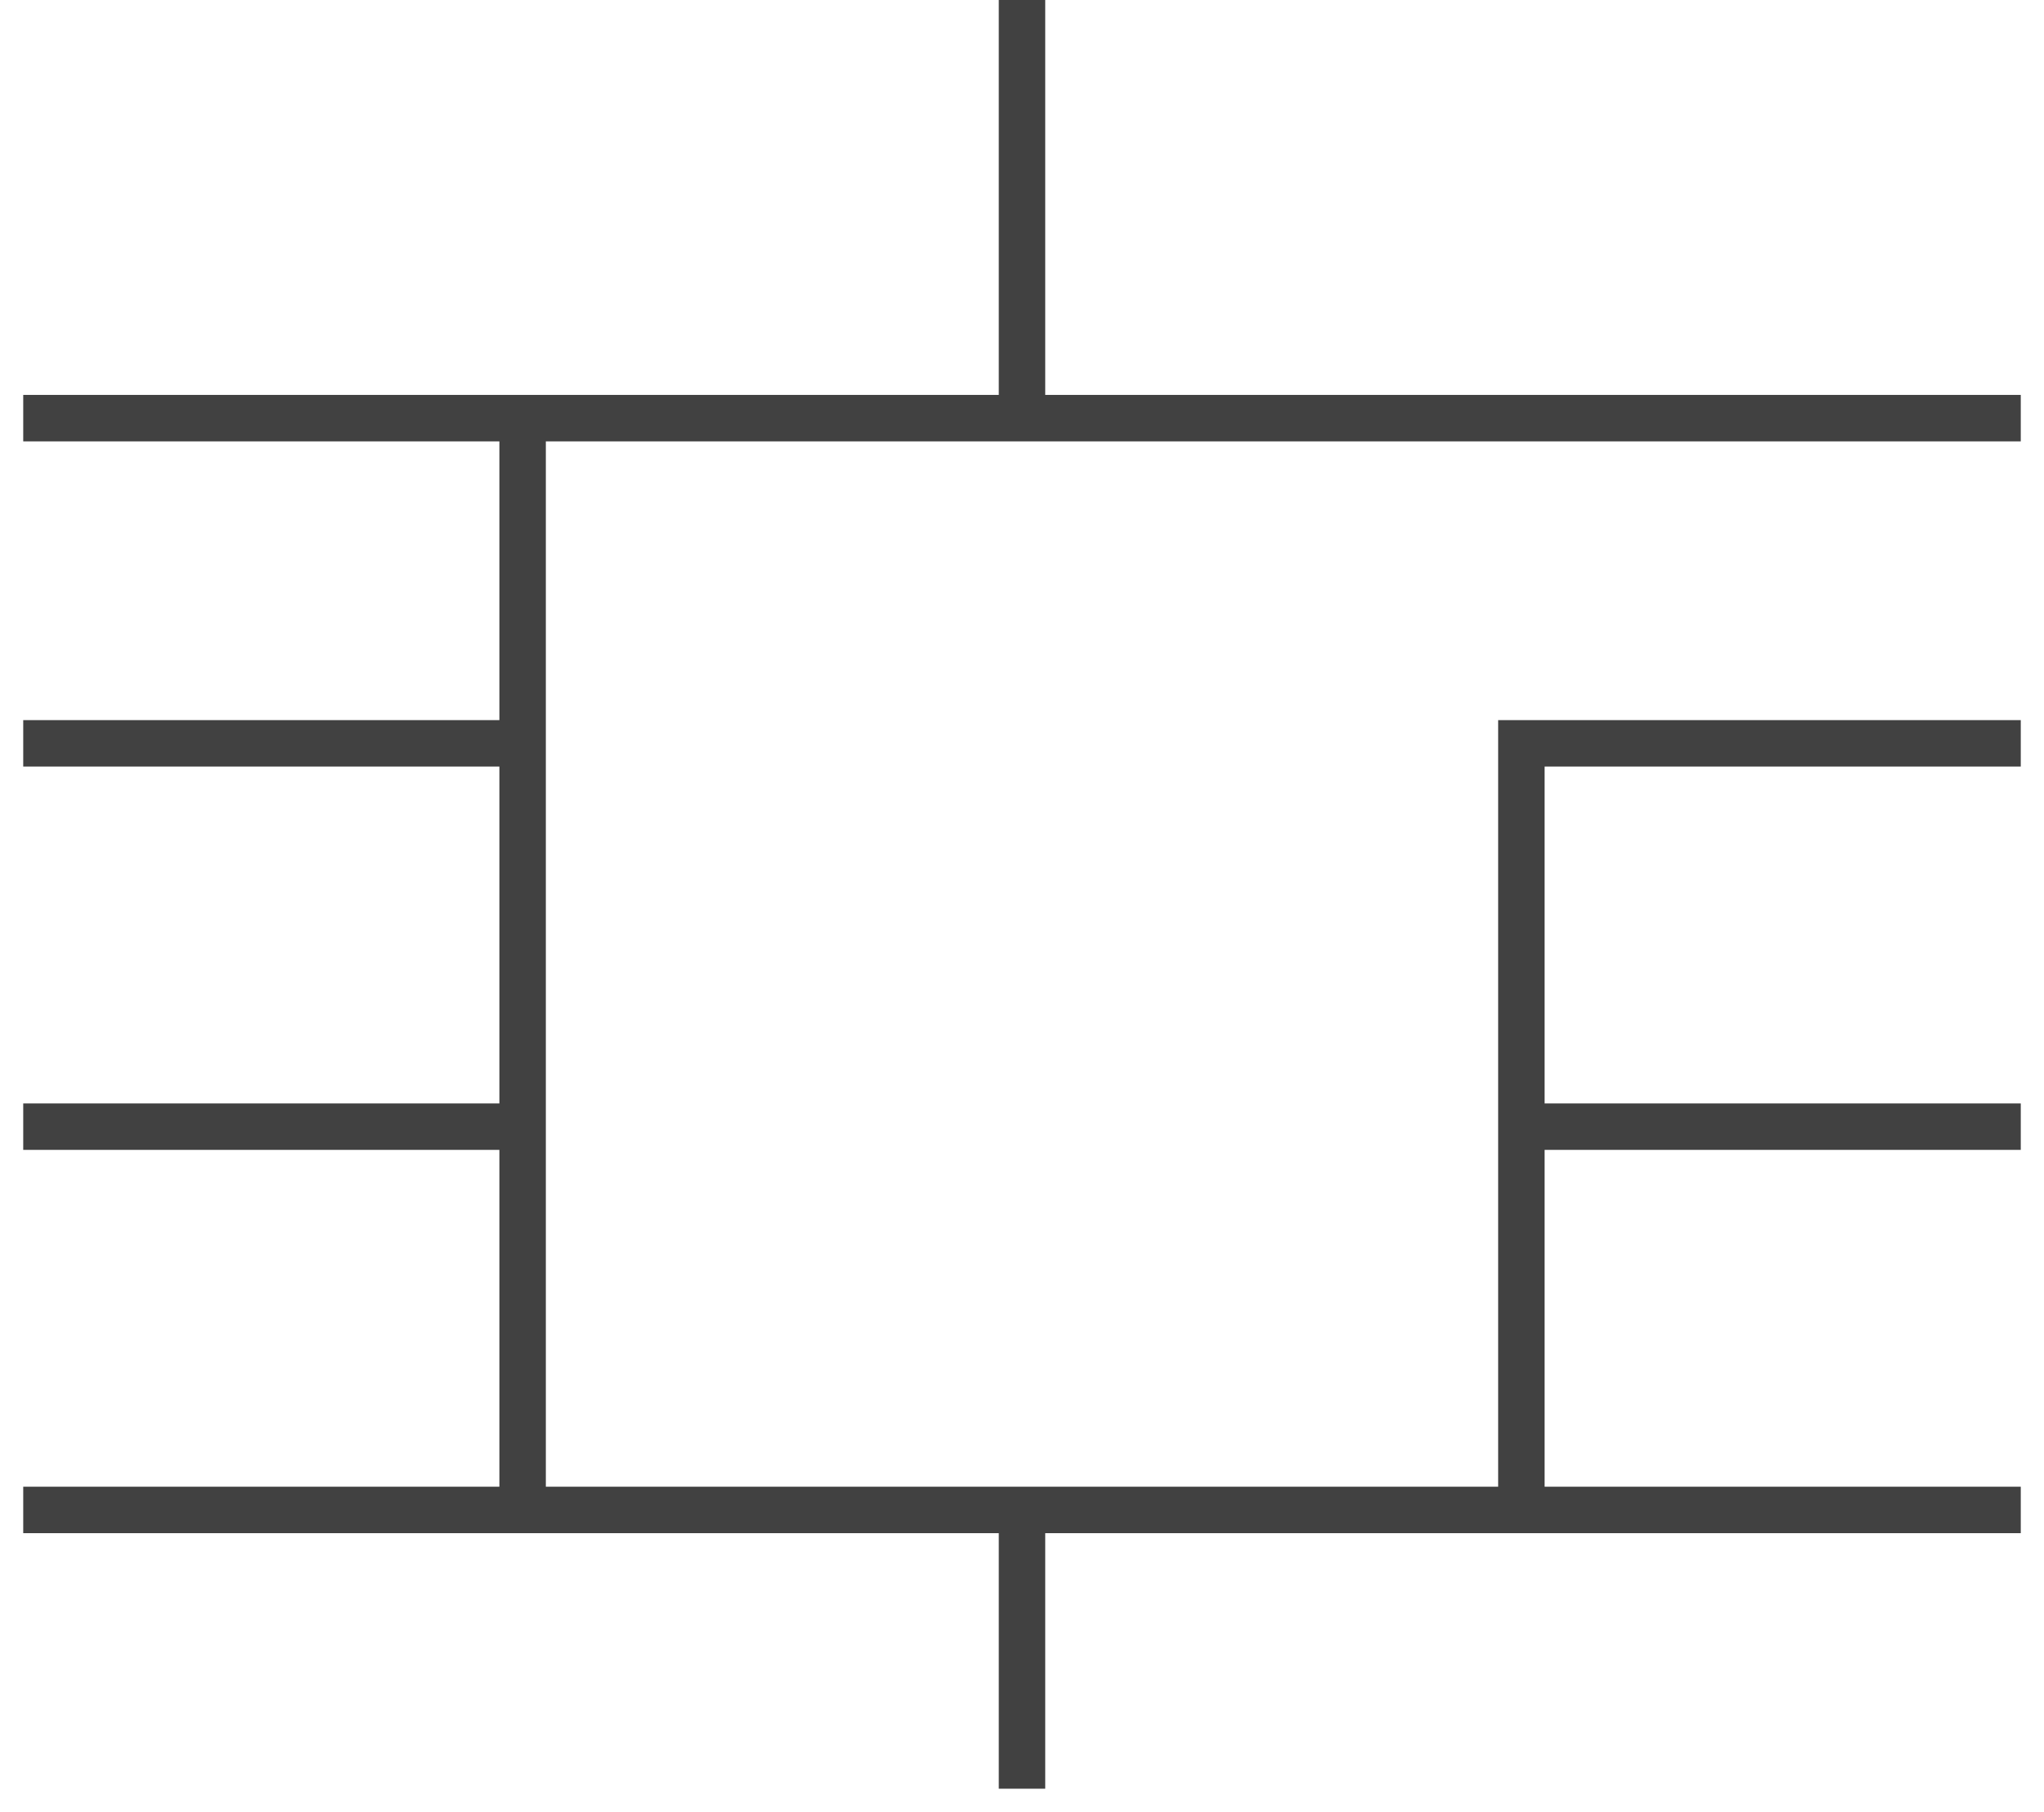 <svg width="44" height="39" viewBox="0 0 44 39" fill="none" xmlns="http://www.w3.org/2000/svg">
<path d="M0.5 9H11.25M43.5 9H22M22 9V0M22 9H11.25M11.25 9V16M11.25 32.5H0.5H22M11.25 32.5V24.25M11.25 32.5H22M43.5 32.5H32.75M11.25 16H0.5M11.25 16V24.25M11.25 24.25H0.5M22 32.5V38.5M22 32.5H32.75M32.75 32.5V24.25M43.5 16H32.75V24.25M32.75 24.25H43.5" stroke="#414141"/>
</svg>
